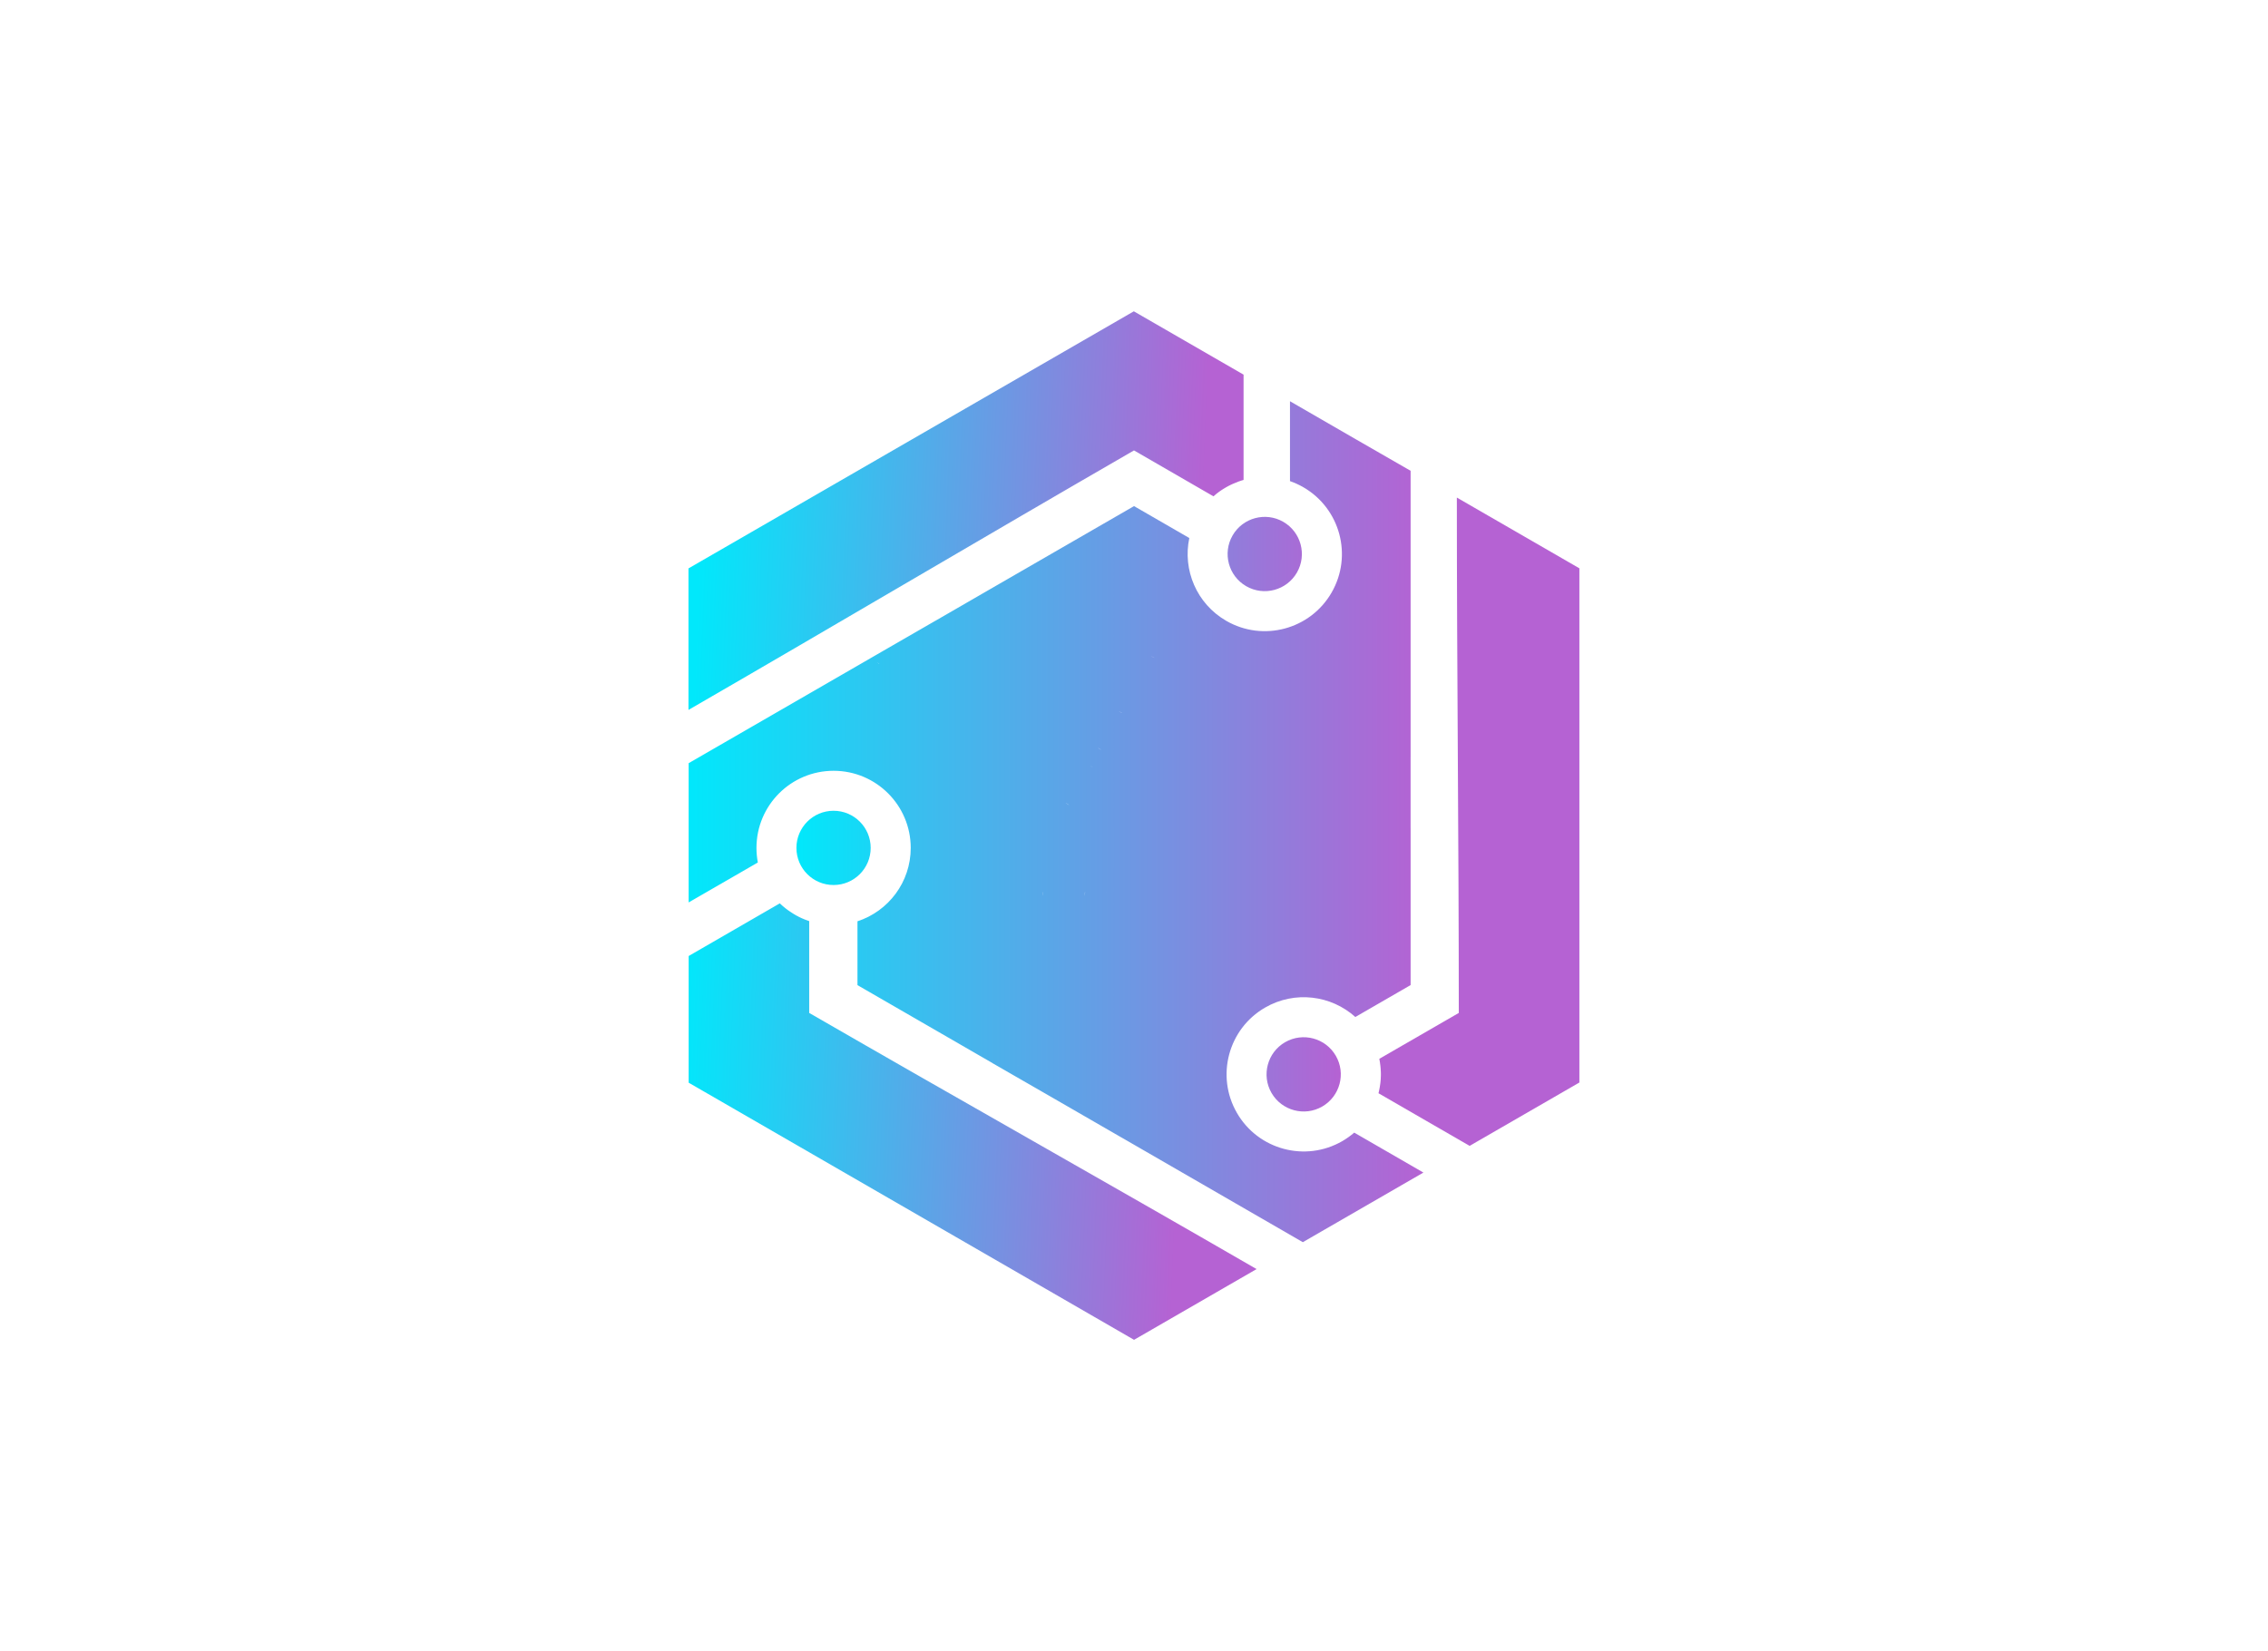 <?xml version="1.0" encoding="utf-8"?>
<!-- Generator: Adobe Adobe Illustrator 24.2.0, SVG Export Plug-In . SVG Version: 6.00 Build 0)  -->
<svg version="1.1" id="XMLID_1_" xmlns="http://www.w3.org/2000/svg" xmlns:xlink="http://www.w3.org/1999/xlink" x="0px" y="0px"
	 width="942.85px" height="686.34px" viewBox="0 0 942.85 686.34" style="enable-background:new 0 0 942.85 686.34;"
	 xml:space="preserve">
<style type="text/css">
	.st0{fill-rule:evenodd;clip-rule:evenodd;fill:url(#SVGID_1_);}
	.st1{fill:url(#SVGID_2_);}
	.st2{fill-rule:evenodd;clip-rule:evenodd;fill:url(#SVGID_3_);}
</style>
<g>
	<g>
		
			<linearGradient id="SVGID_1_" gradientUnits="userSpaceOnUse" x1="286.517" y1="335.917" x2="495.123" y2="344.085" gradientTransform="matrix(1 0 0 1 0.044 0.015)">
			<stop  offset="0" style="stop-color:#01E8FB"/>
			<stop  offset="1" style="stop-color:#B562D3"/>
		</linearGradient>
		<path class="st0" d="M573.06,454.51l37.89,21.88l45.63-26.34l0-106.88v-106.9l-50.94-29.41c0,71.41,0.81,142.45,0.81,214.26
			l-33.05,19.08l0.03,0.17l0.02,0.06l0.04,0.23l0.04,0.21l0.04,0.23l0.01,0.04l0.03,0.18l0.04,0.22l0.03,0.22l0.02,0.16l0.01,0.07
			l0.03,0.23l0.03,0.23l0.03,0.22l0.01,0.02l0.02,0.21l0.03,0.22l0.02,0.23l0.02,0.11v0.12l0.02,0.23l0.03,0.22l0.03,0.46l0.01,0.23
			l0.01,0.22l0.01,0.09l0.01,0.13l0.01,0.23l0.01,0.23l0.01,0.19v0.04v0.23l0.01,0.22v0.24v0.04v0.17v0.22l-0.01,0.23v0.15v0.06
			l-0.01,0.23l-0.01,0.23l-0.02,0.45l-0.01,0.22l-0.01,0.23l-0.01,0.13l-0.01,0.09l-0.01,0.23l-0.03,0.22l-0.01,0.22h-0.01
			l-0.02,0.23l-0.02,0.22l-0.03,0.23c-0.13,1.11-0.32,2.22-0.57,3.31l-0.05,0.23l-0.04,0.21L573.06,454.51L573.06,454.51z
			 M336.4,421.12v-38.18l-0.17-0.05l-0.06-0.02l-0.21-0.08l-0.21-0.08l-0.22-0.08l-0.03-0.01l-0.18-0.06l-0.21-0.08l-0.21-0.08
			l-0.13-0.04l-0.08-0.04l-0.21-0.08l-0.21-0.09l-0.21-0.08l-0.01-0.01l-0.19-0.09l-0.21-0.08l-0.21-0.1l-0.1-0.04l-0.11-0.04
			l-0.21-0.1l-0.2-0.1l-0.19-0.08l-0.02-0.01l-0.2-0.11l-0.2-0.09l-0.21-0.1l-0.07-0.04L331.8,381l-0.2-0.1l-0.2-0.1l-0.16-0.08
			l-0.04-0.03l-0.2-0.1l-0.19-0.11l-0.19-0.11l-0.05-0.03l-0.15-0.1l-0.19-0.1l-0.19-0.12l-0.19-0.12l-0.19-0.11l-0.19-0.12
			l-0.19-0.13l-0.02-0.01l-0.17-0.12l-0.19-0.11l-0.19-0.14l-0.1-0.06l-0.09-0.06l-0.19-0.12l-0.18-0.13l-0.18-0.12l-0.01-0.01
			l-0.18-0.12l-0.18-0.13l-0.19-0.14l-0.35-0.26l-0.18-0.14l-0.15-0.1l-0.03-0.03l-0.17-0.14l-0.17-0.14l-0.18-0.14l-0.04-0.04
			l-0.13-0.1l-0.17-0.14l-0.17-0.14l-0.12-0.1l-0.05-0.05l-0.17-0.14l-0.17-0.15l-0.16-0.14l-0.03-0.03l-0.14-0.12l-0.16-0.16
			l-0.17-0.15l-0.16-0.15l-0.16-0.15l-37.89,21.89l0,52.67l185.15,106.9l50.94-29.41C460.52,491.84,398.59,457.01,336.4,421.12
			L336.4,421.12z M471.42,187.26l33.05,19.09l0.17-0.15l0.17-0.15l0.17-0.15l0.17-0.14l0.04-0.03l0.14-0.12l0.17-0.15l0.17-0.14
			l0.12-0.09l0.06-0.05l0.18-0.14l0.17-0.13l0.19-0.14l0.01-0.01l0.17-0.13l0.18-0.14l0.18-0.13l0.19-0.12l0.18-0.14l0.18-0.12
			l0.18-0.12l0.01-0.01l0.19-0.13l0.19-0.12l0.18-0.12l0.08-0.04l0.12-0.08l0.19-0.12l0.19-0.12l0.16-0.1l0.03-0.01l0.2-0.11
			l0.19-0.13l0.19-0.11l0.04-0.03l0.14-0.08l0.2-0.1l0.2-0.12l0.19-0.1l0.2-0.12l0.2-0.1l0.2-0.1l0.03-0.01l0.17-0.09l0.2-0.1
			l0.4-0.2l0.21-0.1l0.41-0.18v-0.01c0.82-0.37,1.65-0.7,2.49-1.02l0.21-0.07l0.42-0.14l0.21-0.07l0.22-0.08l0.03-0.01l0.39-0.12
			l0.21-0.06l0.13-0.04l0.08-0.03l0.22-0.06v-43.77l-45.62-26.33l-92.58,53.45l-92.56,53.44v58.83
			C348.11,259.38,409.23,223.17,471.42,187.26z"/>
		
			<linearGradient id="SVGID_2_" gradientUnits="userSpaceOnUse" x1="286.234" y1="341.613" x2="591.675" y2="341.613" gradientTransform="matrix(1 0 0 1 0.044 0.015)">
			<stop  offset="0" style="stop-color:#01E8FB"/>
			<stop  offset="1" style="stop-color:#B562D3"/>
		</linearGradient>
		<path class="st1" d="M356.45,409.55L356.45,409.55l56.58,32.67v-62.86c-3.58-1.12-6.2-4.48-6.2-8.44c0-4.88-1.64,66.31,3.25,66.31
			c4.87,0,13.08,0.87,13.08,5.76c0,3.96-1.25-64.75-4.85-63.63l-5.7,62.65l26.99,15.53l0-78.19c-3.6-1.12-6.2-4.48-6.2-8.44
			c0-4.88,3.96,85.18,8.84,85.18c4.89,0,8.84-90.06,8.84-85.18c0,3.96-2.62,7.31-6.2,8.44l-6.85,77.29l28.13,16.23l0-93.52
			c-3.6-1.12-6.2-4.48-6.2-8.44c0-4.88,1.36,99.81,6.24,99.81c4.88,0,15.15-102.93,11.44-99.81c-3.03,2.54-2.6,7.31-6.19,8.44
			l-6.05,93.07l76.21,44.01l50.13-28.94l-28.76-16.61c-1.51,1.31-3.17,2.49-4.96,3.54c-15.34,8.85-34.96,3.6-43.81-11.74
			c-8.85-15.34-3.6-34.96,11.74-43.8c12.35-7.12,27.44-5.11,37.49,3.93l22.98-13.27l0-65.33l-54.44,31.43
			c0.82,3.67-7.25,6.54-4.21,9.58c3.45,3.45,58.88-39.01,56.44-43.24c-2.44-4.23-69.66,25.77-65.27,27.93
			c6.45,3.17,7.63-1.4,10.4,1.16l57.07-25.46v-32.07l-67.71,39.09c0.82,3.67-2.71,5-4.21,9.58c-1.52,4.65,72.63-46.51,70.19-50.74
			c-2.44-4.23-85.9,35.7-79.02,35.44c3.96-0.15,7.64-1.4,10.4,1.14l70.36-33.37v-31.83l-81,46.76c0.82,3.67-3.54,6.15-4.21,9.58
			c-0.94,4.79,85.89-54.02,83.45-58.25c-2.44-4.22-96.18,40.01-92.28,42.95c5.78,4.35,7.64-1.4,10.41,1.15l83.63-40.03v-89.28
			L564,182.83l-27.73-16.02v33.21c1.89,0.66,3.75,1.5,5.55,2.54c15.34,8.86,20.6,28.47,11.74,43.81
			c-8.85,15.33-28.47,20.59-43.8,11.73c-12.34-7.12-18.15-21.2-15.34-34.42l-22.98-13.27l-56.58,32.66l54.44,31.44
			c2.77-2.55,6.98-3.14,10.41-1.15c4.23,2.44-59.84-31.86-62.28-27.64c-2.44,4.23,54.21,47.77,53.44,42.94
			c-0.45-2.83-5.03-5.91-4.21-9.58l-51.28-36.31l-27.08,15.65L456,297.51c2.77-2.55,6.97-3.13,10.41-1.15
			c4.22,2.44-76.59-39.67-79.03-35.45c-2.44,4.23,74.42,53.19,70.19,50.74c-3.42-1.98-5.03-5.92-4.2-9.58l-64.46-44.02l-27.18,15.68
			l81,46.77c2.77-2.56,7.98-3.63,11.41-1.65c4.23,2.44-88.6-47.17-91.03-42.94c-2.44,4.22,85.43,61.18,81.2,58.74
			c-3.43-1.98-5.03-5.92-4.21-9.59l-78.18-51.43l-75.63,43.66l0,57.89l28.76-16.6c-0.37-1.96-0.57-4-0.57-6.06
			c0-17.72,14.35-32.07,32.07-32.07c17.7,0,32.06,14.36,32.06,32.07c0,14.24-9.29,26.32-22.14,30.5V409.55z"/>
		
			<linearGradient id="SVGID_3_" gradientUnits="userSpaceOnUse" x1="331.043" y1="338.477" x2="557.357" y2="338.477" gradientTransform="matrix(1 0 0 1 0.044 0.015)">
			<stop  offset="0" style="stop-color:#01E8FB"/>
			<stop  offset="1" style="stop-color:#B562D3"/>
		</linearGradient>
		<path class="st2" d="M528.59,454.38c4.26,7.37,13.71,9.91,21.09,5.65c7.38-4.26,9.91-13.71,5.65-21.09
			c-4.26-7.38-13.71-9.9-21.09-5.65C526.87,437.54,524.34,447.01,528.59,454.38L528.59,454.38z M539.15,238.05
			c4.26-7.39,1.72-16.83-5.66-21.1c-7.37-4.25-16.83-1.72-21.08,5.66c-4.26,7.37-1.73,16.83,5.65,21.09
			C525.44,247.96,534.89,245.43,539.15,238.05L539.15,238.05z M346.53,337.07c-8.53,0-15.44,6.91-15.44,15.44
			c0,8.53,6.91,15.43,15.44,15.43c8.53,0,15.43-6.91,15.43-15.43C361.96,343.98,355.05,337.07,346.53,337.07z"/>
	</g>
</g>
</svg>
